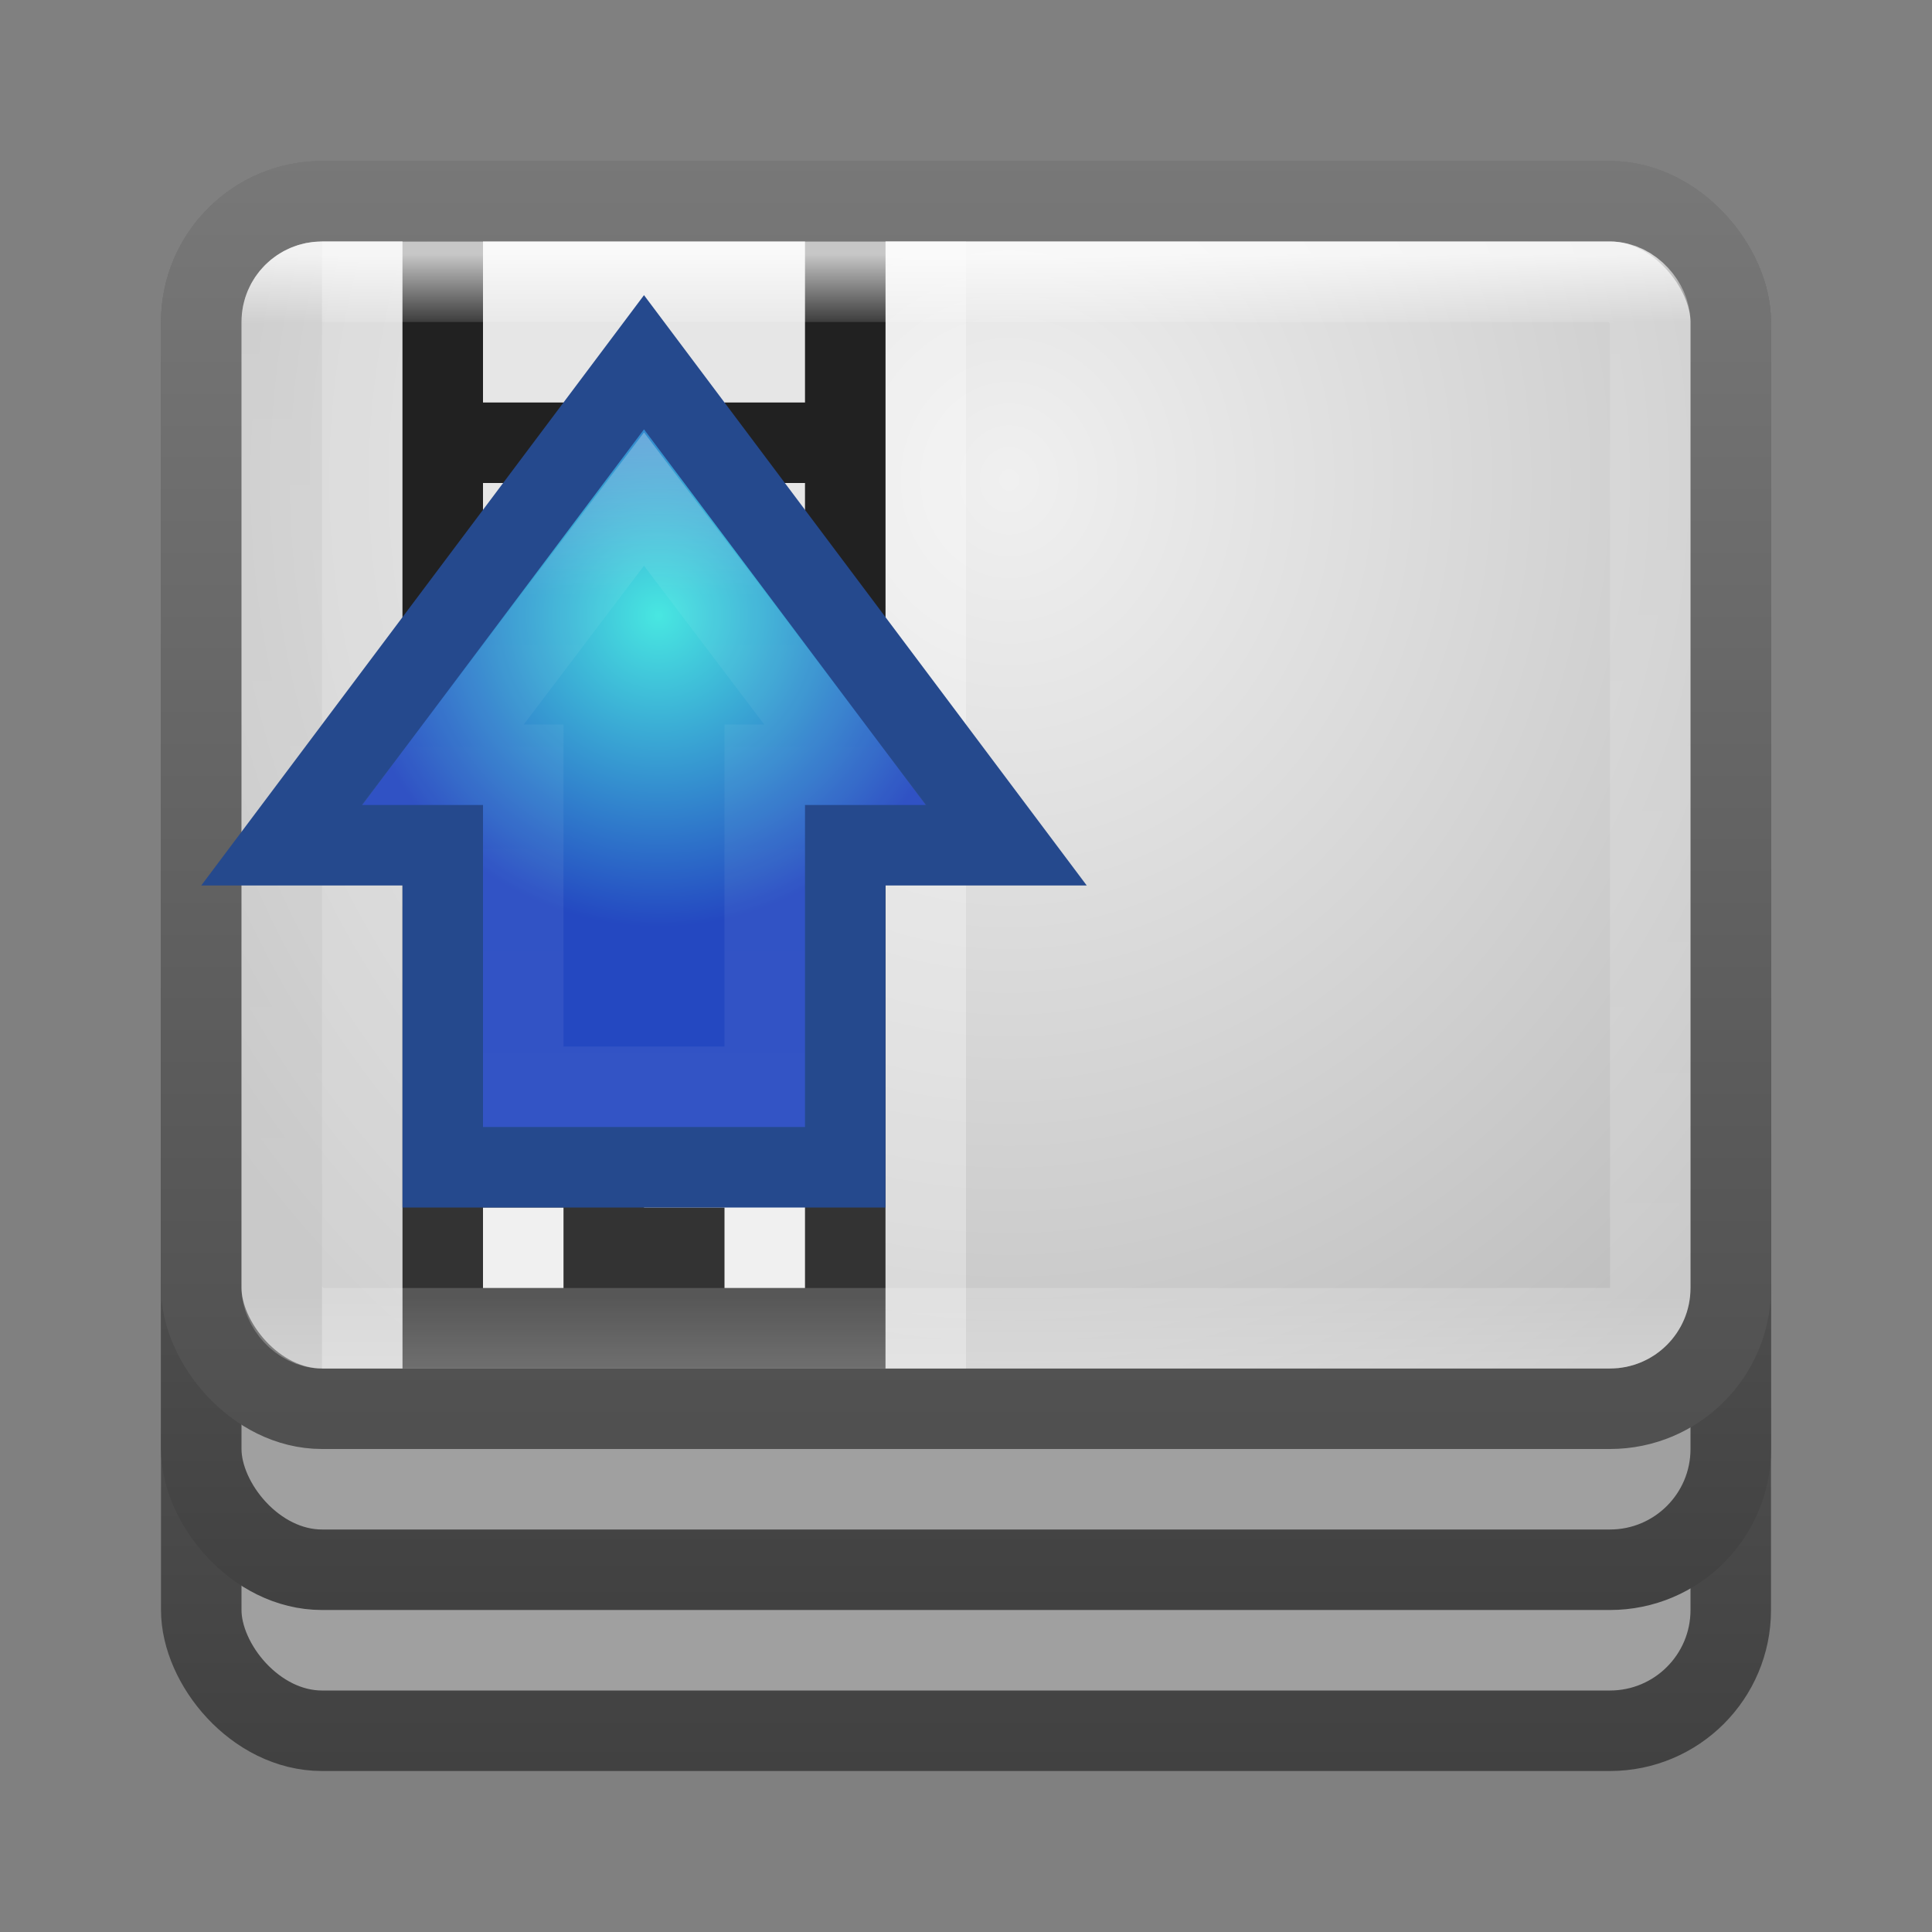 <?xml version="1.0" encoding="UTF-8" standalone="no"?>
<!-- Created with Inkscape (http://www.inkscape.org/) -->

<svg
   xmlns:dc="http://purl.org/dc/elements/1.1/"
   xmlns:cc="http://creativecommons.org/ns#"
   xmlns:rdf="http://www.w3.org/1999/02/22-rdf-syntax-ns#"
   xmlns:svg="http://www.w3.org/2000/svg"
   xmlns="http://www.w3.org/2000/svg"
   xmlns:xlink="http://www.w3.org/1999/xlink"
   xmlns:sodipodi="http://sodipodi.sourceforge.net/DTD/sodipodi-0.dtd"
   xmlns:inkscape="http://www.inkscape.org/namespaces/inkscape"
   width="24"
   height="24"
   id="svg3147"
   version="1.1"
   inkscape:version="0.48.3.1 r9886"
   sodipodi:docname="extract-archive.svg">
  <rect width="100%" height="100%" fill="#808080" stroke="none"/>
  <defs
     id="defs3149">
    <linearGradient
       id="linearGradient3863">
      <stop
         id="stop3865"
         offset="0"
         style="stop-color:#f0f0f0;stop-opacity:1;" />
      <stop
         id="stop3867"
         offset="1"
         style="stop-color:#a0a0a0;stop-opacity:1;" />
    </linearGradient>
    <linearGradient
       id="linearGradient3857">
      <stop
         id="stop3859"
         offset="0"
         style="stop-color:#414141;stop-opacity:1;" />
      <stop
         id="stop3861"
         offset="1"
         style="stop-color:#787878;stop-opacity:1;" />
    </linearGradient>
    <linearGradient
       id="linearGradient3798">
      <stop
         style="stop-color:#505050;stop-opacity:1;"
         offset="0"
         id="stop3800" />
      <stop
         style="stop-color:#787878;stop-opacity:1;"
         offset="1"
         id="stop3802" />
    </linearGradient>
    <linearGradient
       id="linearGradient3790">
      <stop
         style="stop-color:#f0f0f0;stop-opacity:1;"
         offset="0"
         id="stop3792" />
      <stop
         style="stop-color:#bebebe;stop-opacity:1;"
         offset="1"
         id="stop3794" />
    </linearGradient>
    <linearGradient
       id="linearGradient4536">
      <stop
         style="stop-color:#ffffff;stop-opacity:1;"
         offset="0"
         id="stop4538" />
      <stop
         id="stop4546"
         offset="0.062"
         style="stop-color:#ffffff;stop-opacity:0.157;" />
      <stop
         id="stop4544"
         offset="0.936"
         style="stop-color:#ffffff;stop-opacity:0.235;" />
      <stop
         style="stop-color:#ffffff;stop-opacity:0.392;"
         offset="1"
         id="stop4540" />
    </linearGradient>
    <radialGradient
       inkscape:collect="always"
       xlink:href="#linearGradient3688-166-749"
       id="radialGradient3132"
       gradientUnits="userSpaceOnUse"
       gradientTransform="matrix(2.004,0,0,1.4,27.988,-17.4)"
       cx="4.993"
       cy="43.5"
       fx="4.993"
       fy="43.5"
       r="2.5" />
    <linearGradient
       id="linearGradient3688-166-749">
      <stop
         id="stop2883"
         style="stop-color:#181818;stop-opacity:1"
         offset="0" />
      <stop
         id="stop2885"
         style="stop-color:#181818;stop-opacity:0"
         offset="1" />
    </linearGradient>
    <radialGradient
       inkscape:collect="always"
       xlink:href="#linearGradient3688-464-309"
       id="radialGradient3134"
       gradientUnits="userSpaceOnUse"
       gradientTransform="matrix(2.004,0,0,1.4,-20.012,-104.4)"
       cx="4.993"
       cy="43.5"
       fx="4.993"
       fy="43.5"
       r="2.5" />
    <linearGradient
       id="linearGradient3688-464-309">
      <stop
         id="stop2889"
         style="stop-color:#181818;stop-opacity:1"
         offset="0" />
      <stop
         id="stop2891"
         style="stop-color:#181818;stop-opacity:0"
         offset="1" />
    </linearGradient>
    <linearGradient
       inkscape:collect="always"
       xlink:href="#linearGradient3702-501-757"
       id="linearGradient3136"
       gradientUnits="userSpaceOnUse"
       x1="25.058"
       y1="47.028"
       x2="25.058"
       y2="39.999" />
    <linearGradient
       id="linearGradient3702-501-757">
      <stop
         id="stop2895"
         style="stop-color:#181818;stop-opacity:0"
         offset="0" />
      <stop
         id="stop2897"
         style="stop-color:#181818;stop-opacity:1"
         offset="0.5" />
      <stop
         id="stop2899"
         style="stop-color:#181818;stop-opacity:0"
         offset="1" />
    </linearGradient>
    <linearGradient
       inkscape:collect="always"
       xlink:href="#linearGradient4536"
       id="linearGradient4542"
       x1="19.919"
       y1="1010.515"
       x2="19.919"
       y2="1024.366"
       gradientUnits="userSpaceOnUse"
       gradientTransform="translate(-2,21)" />
    <radialGradient
       inkscape:collect="always"
       xlink:href="#linearGradient3790"
       id="radialGradient3796"
       cx="12.216"
       cy="1033.317"
       fx="12.216"
       fy="1033.317"
       r="10"
       gradientTransform="matrix(-5.7751465e-6,1.356,-1.225,-5.2175468e-6,1278.35,1017.763)"
       gradientUnits="userSpaceOnUse" />
    <linearGradient
       inkscape:collect="always"
       xlink:href="#linearGradient3798"
       id="linearGradient3804"
       x1="7.441"
       y1="1046.096"
       x2="7.441"
       y2="1030.29"
       gradientUnits="userSpaceOnUse" />
    <linearGradient
       inkscape:collect="always"
       xlink:href="#linearGradient3857"
       id="linearGradient3812"
       x1="8.234"
       y1="1048.299"
       x2="8.234"
       y2="1030.342"
       gradientUnits="userSpaceOnUse" />
    <radialGradient
       inkscape:collect="always"
       xlink:href="#linearGradient3863"
       id="radialGradient3820"
       cx="11.949"
       cy="1032.624"
       fx="11.949"
       fy="1032.624"
       r="10"
       gradientTransform="matrix(2.5641626e-6,1.096,-1.053,2.4639931e-6,1099.199,1020.202)"
       gradientUnits="userSpaceOnUse" />
    <radialGradient
       inkscape:collect="always"
       xlink:href="#linearGradient3863"
       id="radialGradient3828"
       cx="11.949"
       cy="1033.89"
       fx="11.949"
       fy="1033.89"
       r="10"
       gradientUnits="userSpaceOnUse"
       gradientTransform="matrix(-1.1328374e-7,1.101,-1.082,-1.1130513e-7,1130.341,1020.735)" />
    <linearGradient
       inkscape:collect="always"
       xlink:href="#linearGradient3857"
       id="linearGradient3836"
       x1="5.618"
       y1="1050.3"
       x2="5.618"
       y2="1030.214"
       gradientUnits="userSpaceOnUse" />
    <radialGradient
       inkscape:collect="always"
       xlink:href="#linearGradient3787"
       id="radialGradient3336"
       gradientUnits="userSpaceOnUse"
       gradientTransform="matrix(-2.988037e-7,0.774,-0.763,-2.9455616e-7,800.975,-1.544)"
       cx="8"
       cy="1041.669"
       fx="8"
       fy="1041.669"
       r="5" />
    <linearGradient
       id="linearGradient3787">
      <stop
         style="stop-color:#48e7e1;stop-opacity:1;"
         offset="0"
         id="stop3789" />
      <stop
         style="stop-color:#2448c1;stop-opacity:1;"
         offset="1"
         id="stop3791" />
    </linearGradient>
    <linearGradient
       id="linearGradient3808">
      <stop
         style="stop-color:#ffffff;stop-opacity:1;"
         offset="0"
         id="stop3810" />
      <stop
         id="stop3812"
         offset="0.203"
         style="stop-color:#ffffff;stop-opacity:0.157;" />
      <stop
         id="stop3814"
         offset="0.902"
         style="stop-color:#ffffff;stop-opacity:0.235;" />
      <stop
         style="stop-color:#ffffff;stop-opacity:0.392;"
         offset="1"
         id="stop3816" />
    </linearGradient>
    <radialGradient
       inkscape:collect="always"
       xlink:href="#linearGradient3787"
       id="radialGradient3078"
       gradientUnits="userSpaceOnUse"
       gradientTransform="matrix(-2.988037e-7,0.774,-0.763,-2.9455616e-7,805.57,1039.85)"
       cx="8"
       cy="1041.669"
       fx="8"
       fy="1041.669"
       r="5" />
    <linearGradient
       inkscape:collect="always"
       xlink:href="#linearGradient3808"
       id="linearGradient3080"
       gradientUnits="userSpaceOnUse"
       gradientTransform="translate(2.595,5.032)"
       x1="8"
       y1="1038.553"
       x2="8"
       y2="1049.362" />
    <linearGradient
       inkscape:collect="always"
       xlink:href="#linearGradient3808"
       id="linearGradient3811"
       gradientUnits="userSpaceOnUse"
       gradientTransform="translate(0,-5)"
       x1="8"
       y1="1038.553"
       x2="8"
       y2="1049.362" />
    <radialGradient
       inkscape:collect="always"
       xlink:href="#linearGradient3787"
       id="radialGradient3814"
       gradientUnits="userSpaceOnUse"
       gradientTransform="matrix(-2.988037e-7,0.774,-0.763,-2.9455616e-7,802.975,1029.818)"
       cx="8"
       cy="1041.669"
       fx="8"
       fy="1041.669"
       r="5" />
  </defs>
  <sodipodi:namedview
     id="base"
     pagecolor="#ffffff"
     bordercolor="#666666"
     borderopacity="1.0"
     inkscape:pageopacity="0.0"
     inkscape:pageshadow="2"
     inkscape:zoom="13.875"
     inkscape:cx="10.306156"
     inkscape:cy="8.1238773"
     inkscape:document-units="px"
     inkscape:current-layer="layer1"
     showgrid="false"
     inkscape:window-width="1280"
     inkscape:window-height="751"
     inkscape:window-x="0"
     inkscape:window-y="24"
     inkscape:window-maximized="1" />
  <g
     inkscape:label="Livello 1"
     inkscape:groupmode="layer"
     id="layer1"
     transform="translate(0,-1028.362)">
    <rect
       style="fill:url(#radialGradient3828);fill-opacity:1.0;stroke:url(#linearGradient3836);stroke-opacity:1"
       id="rect3163"
       width="19"
       height="19"
       x="2.5"
       y="1030.862"
       rx="1.5"
       ry="1.5" />
    <rect
       ry="1.5"
       rx="1.5"
       y="1030.862"
       x="2.5"
       height="17"
       width="19"
       id="rect3018"
       style="fill:url(#radialGradient3820);fill-opacity:1.0;stroke:url(#linearGradient3812);stroke-opacity:1" />
    <rect
       style="fill:url(#radialGradient3796);fill-opacity:1;stroke:url(#linearGradient3804);stroke-opacity:1"
       id="rect3020"
       width="19"
       height="15"
       x="2.5"
       y="1030.862"
       rx="1.5"
       ry="1.5" />
    <rect
       y="1031.362"
       x="4"
       height="14"
       width="8"
       id="rect4066"
       style="opacity:0.3;fill:#ffffff;fill-opacity:1;fill-rule:nonzero;stroke:none" />
    <rect
       style="fill:#333333;fill-opacity:1;fill-rule:nonzero;stroke:none"
       id="rect4093"
       width="6"
       height="14"
       x="5"
       y="1031.362" />
    <path
       style="fill:#f0f0f0;fill-opacity:1;fill-rule:nonzero;stroke:none"
       d="M 6 7 L 6 10 L 7 10 L 7 9 L 8 9 L 8 8 L 7 8 L 7 7 L 6 7 z M 9 9 L 9 10 L 8 10 L 8 11 L 9 11 L 9 12 L 10 12 L 10 9 L 9 9 z M 6 11 L 6 14 L 7 14 L 7 13 L 8 13 L 8 12 L 7 12 L 7 11 L 6 11 z M 9 13 L 9 14 L 8 14 L 8 15 L 9 15 L 9 16 L 10 16 L 10 15 L 10 14 L 10 13 L 9 13 z M 6 15 L 6 16 L 7 16 L 7 15 L 6 15 z "
       transform="translate(0,1028.362)"
       id="rect3313" />
    <path
       sodipodi:nodetypes="ccccc"
       inkscape:connector-curvature="0"
       id="path4105"
       d="m 5,1031.362 0,7 6,0 0,-7 z"
       style="opacity:0.35;fill:#000000;fill-opacity:1;fill-rule:nonzero;stroke:none" />
    <path
       style="fill:#e6e6e6;fill-opacity:1;fill-rule:nonzero;stroke:none"
       d="m 6,1031.362 0,2 1,0 0,1 -1,0 0,3 4,0 0,-3 -1,0 0,-1 1,0 0,-2 z m 1,4 2,0 0,1 -2,0 z"
       id="rect3314"
       inkscape:connector-curvature="0"
       sodipodi:nodetypes="cccccccccccccccccc" />
    <rect
       style="opacity:0.75;fill:none;stroke:url(#linearGradient4542);stroke-opacity:1"
       id="rect4534"
       width="17"
       height="13"
       x="3.5"
       y="1031.862"
       rx="0.5"
       ry="0.5" />
    <path
       style="fill:url(#radialGradient3814);fill-opacity:1;stroke:#25498d;stroke-opacity:1;stroke-linejoin:miter"
       d="m 8,1032.862 -4.5,6 2,0 0,4 5,0 0,-4 2,0 z"
       id="path3014"
       inkscape:connector-curvature="0"
       sodipodi:nodetypes="cccccccc" />
    <path
       inkscape:connector-curvature="0"
       id="path3797"
       d="m 8,1034.562 -2.5,3.3 1,0 0,4 3,0 0,-4 1,0 z"
       style="opacity:0.3;fill:none;stroke:url(#linearGradient3811);stroke-opacity:1"
       sodipodi:nodetypes="cccccccc" />
  </g>
</svg>
